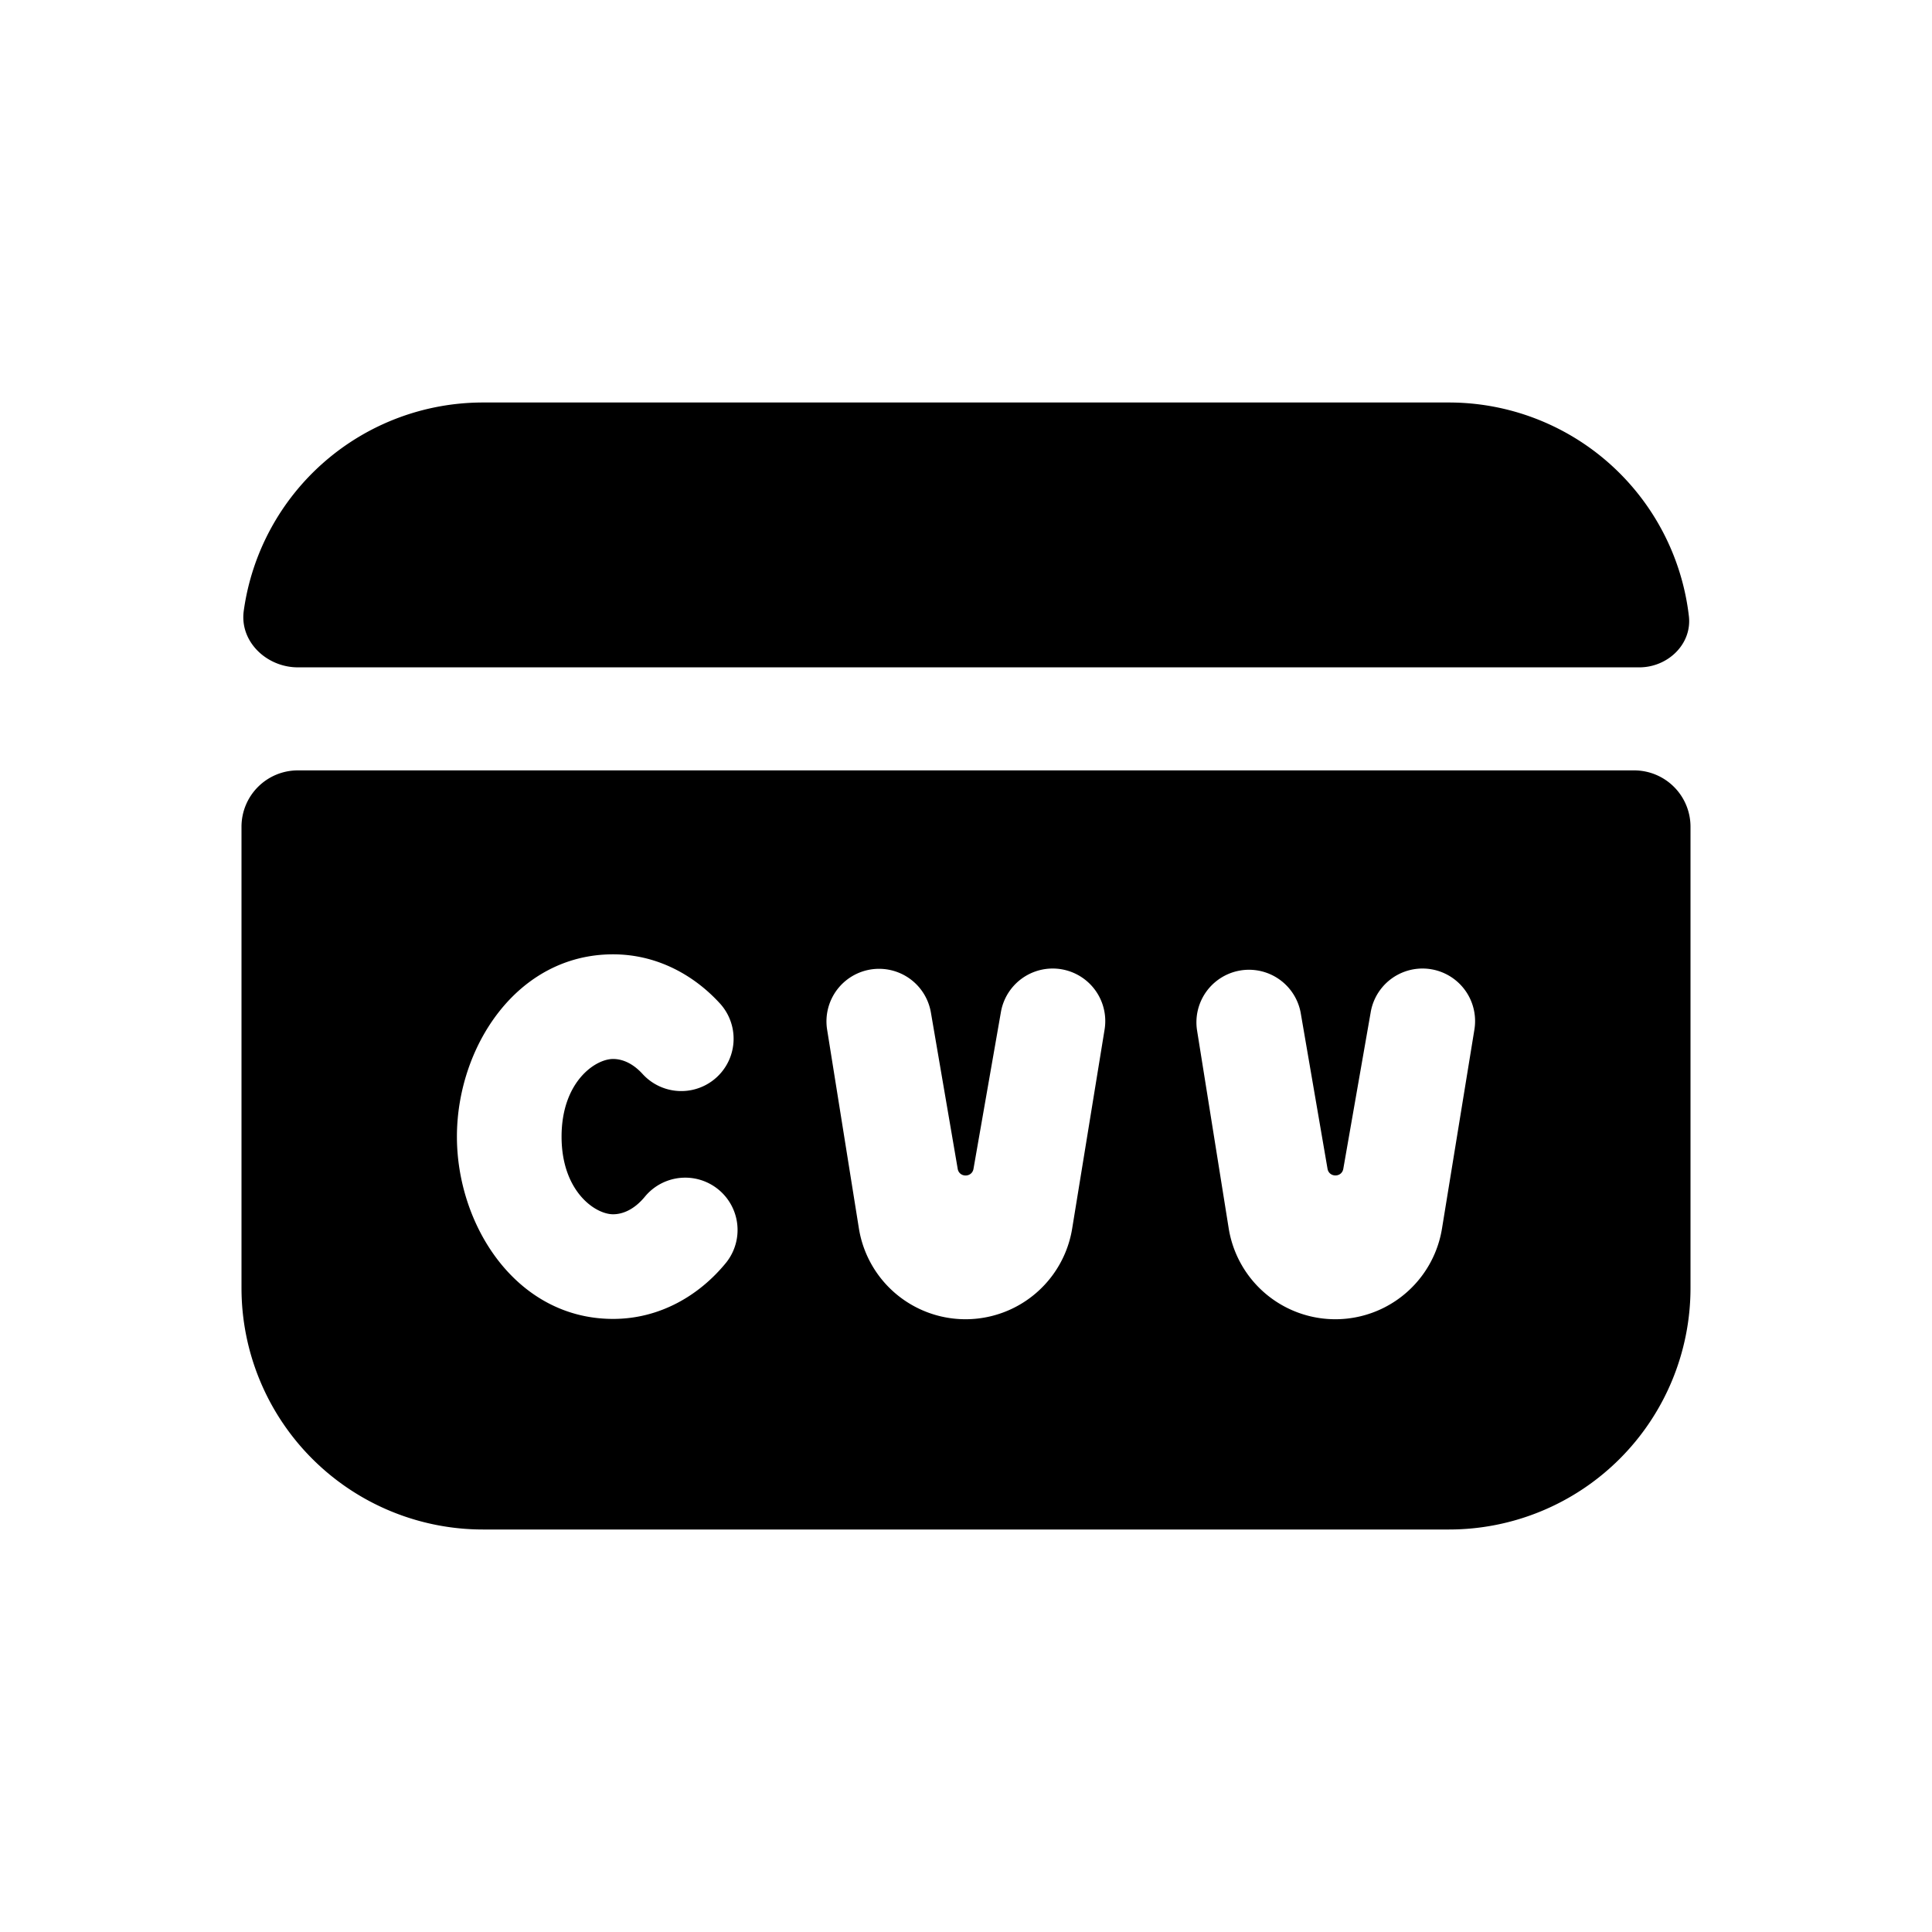 <svg xmlns="http://www.w3.org/2000/svg" viewBox="0 0 24 24">
  <defs/>
  <path fill-rule="evenodd" d="M3.028 7.588c-.053.383.285.702.672.702h16.665c.35 0 .655-.286.615-.635A3.001 3.001 0 0018 5H6a3 3 0 00-2.972 2.588zM3 10.27a.7.7 0 01.7-.7h16.6a.7.7 0 01.7.7V16a3 3 0 01-3 3H6a3 3 0 01-3-3v-5.73zm7.92 1.765a.653.653 0 00-.645.757l.394 2.465a1.342 1.342 0 002.65.004l.402-2.468a.653.653 0 00-1.288-.217l-.34 1.944c-.019.11-.177.11-.196 0l-.333-1.942a.653.653 0 00-.644-.543zm3.949.757a.653.653 0 011.288-.214l.334 1.941c.019.11.177.111.196 0l.34-1.943a.653.653 0 011.288.217l-.402 2.468a1.342 1.342 0 01-2.65-.004l-.394-2.465zm-7.253.363c-.225 0-.64.288-.64.965 0 .676.415.964.64.964.121 0 .265-.059.398-.222a.65.65 0 011.007.822c-.332.408-.824.7-1.405.7-1.2 0-1.94-1.158-1.94-2.264 0-1.107.74-2.265 1.94-2.265.536 0 .998.25 1.327.61a.65.65 0 01-.96.877c-.124-.136-.254-.187-.367-.187z"/>
</svg>
